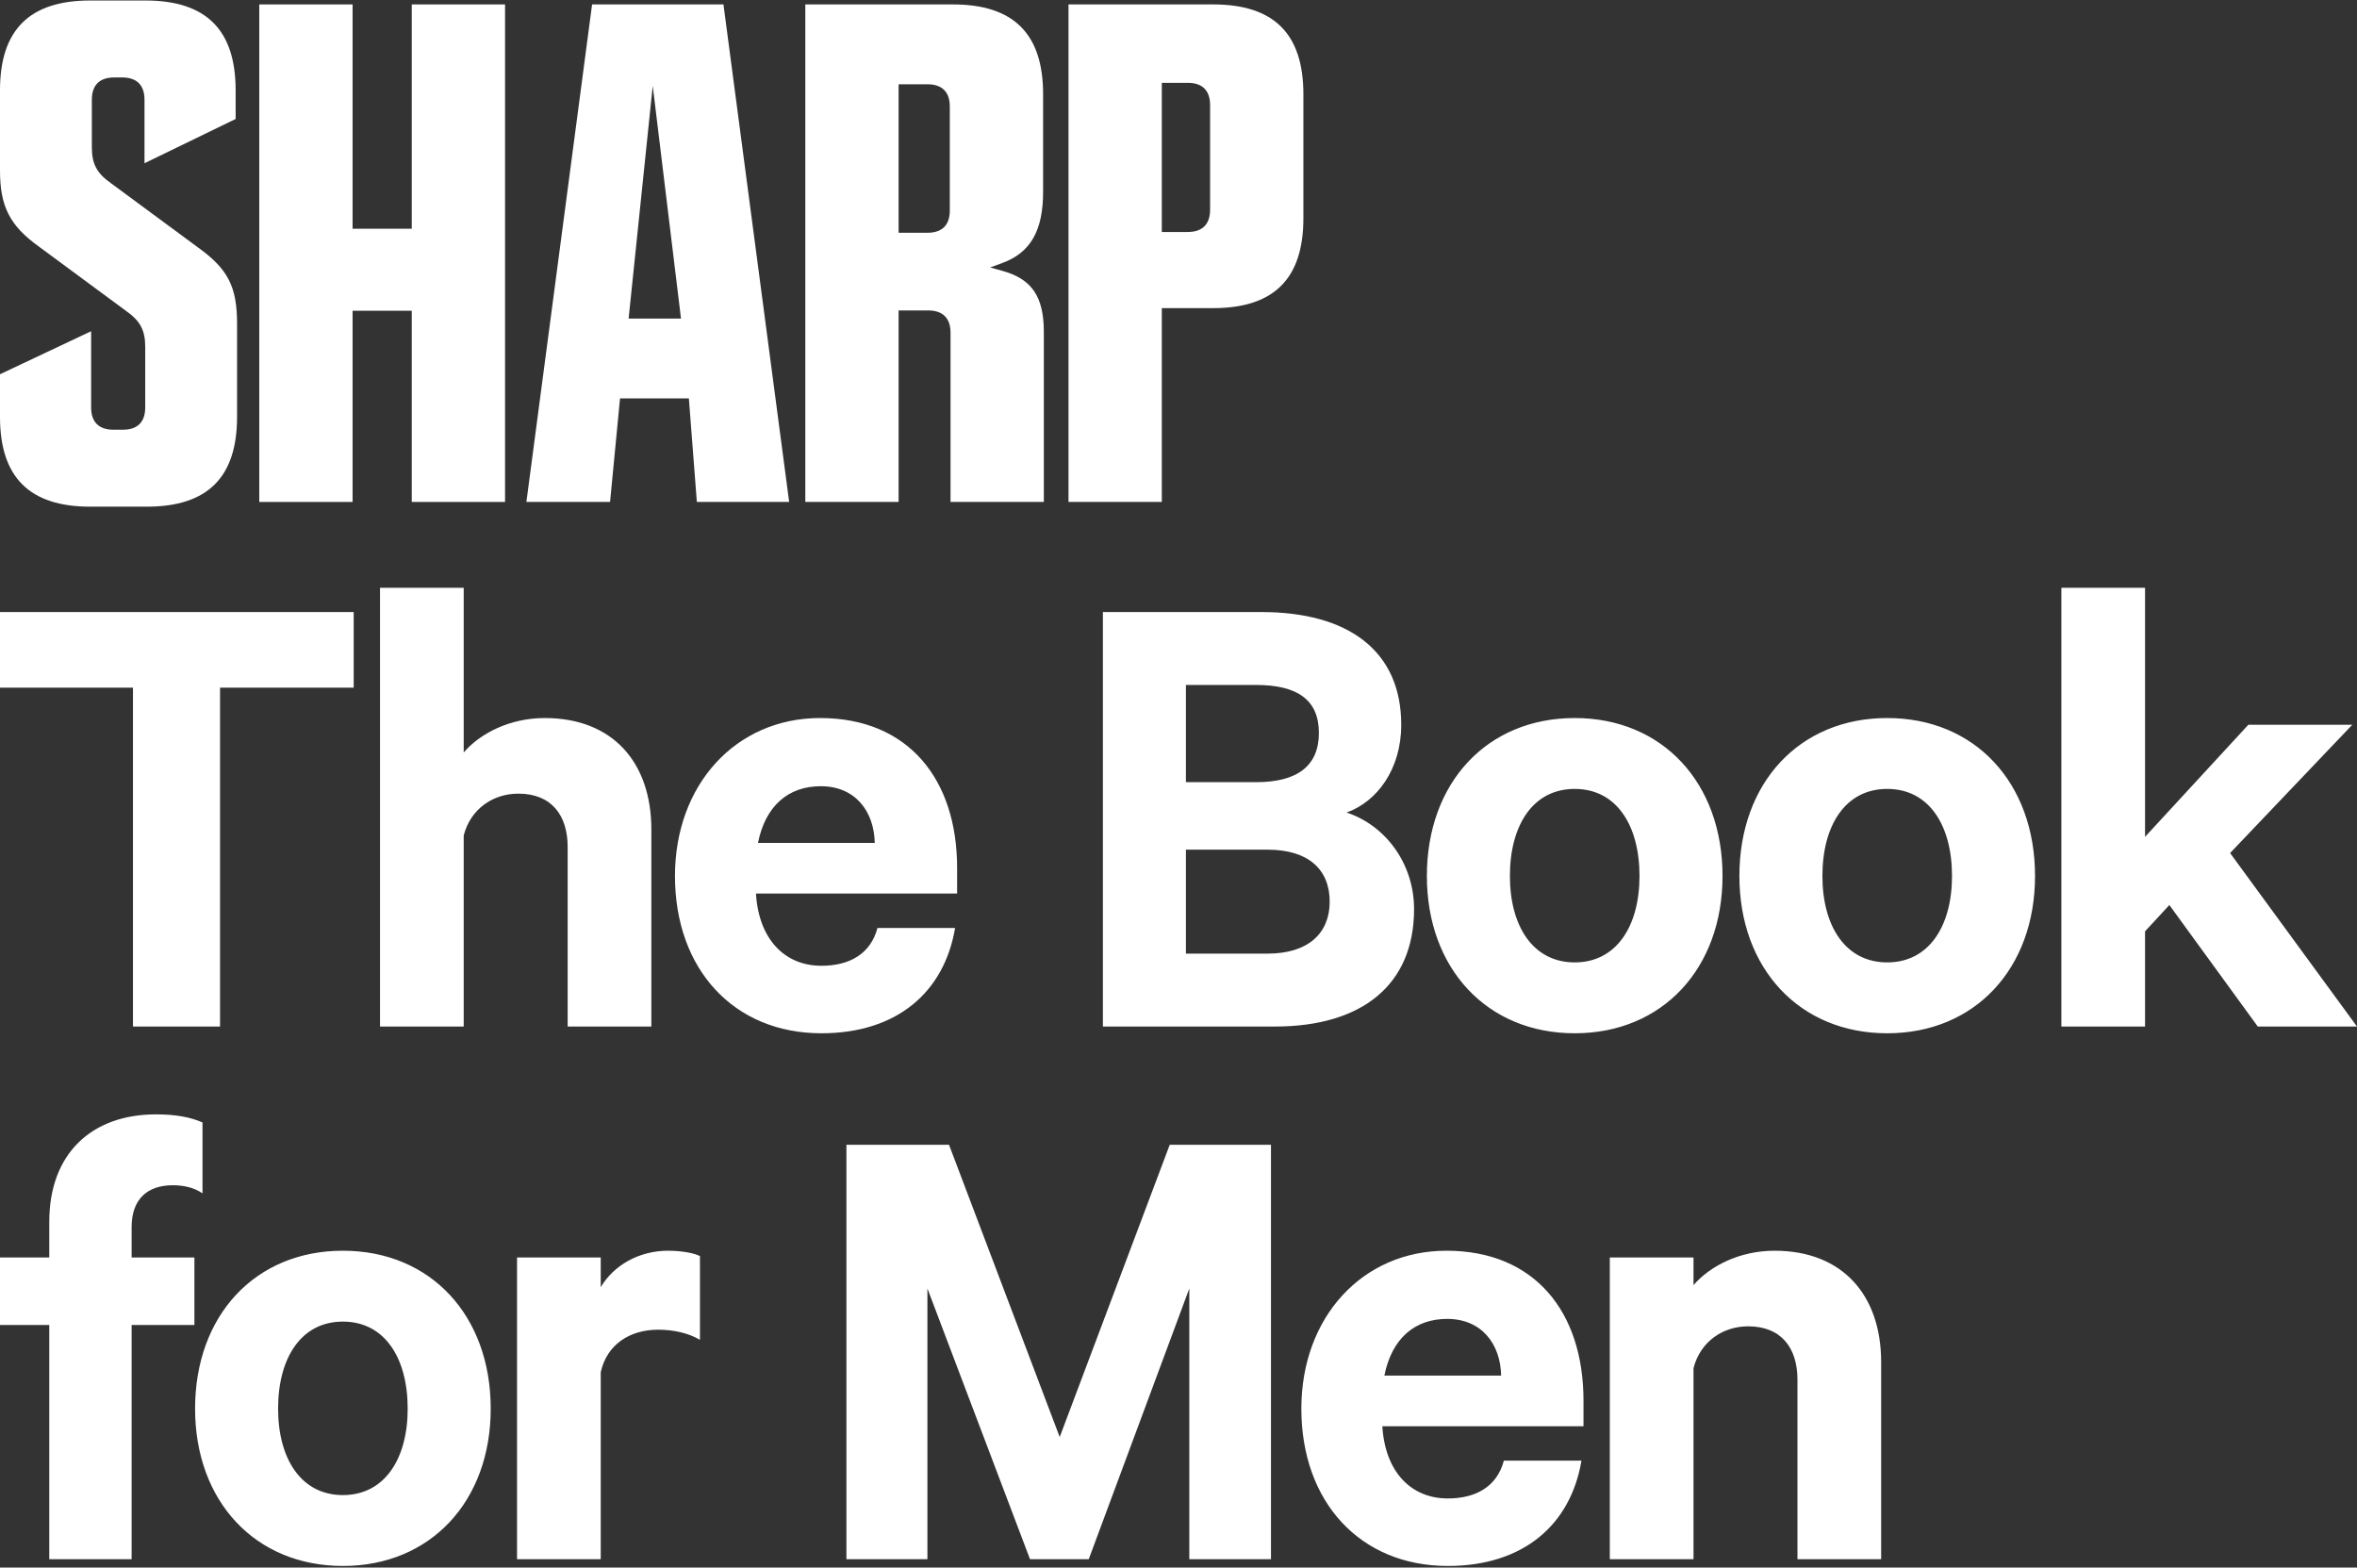 <?xml version="1.0" encoding="UTF-8"?>
<svg width="600px" height="399px" viewBox="0 0 600 399" version="1.1" xmlns="http://www.w3.org/2000/svg" xmlns:xlink="http://www.w3.org/1999/xlink">
    <rect x="0" y="0" width="600" height="399" fill="#333333" stroke="none"/>
    <!-- Generator: Sketch 43.1 (39012) - http://www.bohemiancoding.com/sketch -->
    <title>Sharp-BFM-logo</title>
    <desc>Created with Sketch.</desc>
    <defs></defs>
    <g id="Page-1" stroke="none" stroke-width="1" fill="none" fill-rule="evenodd">
        <g id="Sharp-BFM-logo" fill-rule="nonzero" fill="#FFFFFF">
            <path d="M60.348,82.389 C60.348,72.987 58.033,68.463 50.44,63.015 L28.247,46.635 C24.658,44.115 23.381,41.722 23.381,37.509 L23.381,25.368 C23.381,21.672 25.346,19.714 29.064,19.714 L31.1,19.714 C34.818,19.714 36.783,21.672 36.783,25.368 L36.783,41.552 L59.982,30.285 L59.982,22.978 C59.982,7.599 52.469,0.126 37.014,0.126 L22.969,0.126 C7.513,0.126 0,7.599 0,22.978 L0,43.396 C0,52.564 2.502,57.454 9.91,62.771 L32.102,79.15 C35.69,81.67 36.967,84.06 36.967,88.273 L36.967,103.724 C36.967,107.423 35.002,109.38 31.286,109.38 L28.88,109.38 C25.162,109.38 23.198,107.423 23.198,103.724 L23.198,84.309 L0,95.26 L0,106.117 C0,121.494 7.513,128.967 22.969,128.967 L37.385,128.967 C52.837,128.967 60.348,121.494 60.348,106.117 L60.348,82.389" id="Fill-1"></path>
            <polyline id="Fill-2" points="104.818 1.126 104.818 58.221 89.753 58.221 89.753 1.126 66 1.126 66 127.765 89.753 127.765 89.753 79.097 104.818 79.097 104.818 127.765 128.565 127.765 128.565 1.126 104.818 1.126"></polyline>
            <path d="M150.723,1.126 L134,127.767 L155.299,127.767 L157.835,101.412 L175.358,101.412 L177.392,127.767 L200.889,127.767 L184.164,1.126 L150.723,1.126 Z M166.161,21.837 L173.356,81.086 L160.021,81.086 L166.161,21.837 L166.161,21.837 Z" id="Fill-3"></path>
            <path d="M228.752,59.249 L228.752,21.45 L236.099,21.45 C239.818,21.45 241.782,23.408 241.782,27.106 L241.782,53.593 C241.782,57.292 239.818,59.249 236.099,59.249 L228.752,59.249 Z M241.966,84.679 L241.966,127.765 L265.718,127.765 L265.718,84.496 C265.718,75.529 262.676,71.029 255.22,68.959 L252.052,68.081 L255.139,66.95 C262.327,64.312 265.534,58.718 265.534,48.809 L265.534,23.979 C265.534,8.601 258.02,1.126 242.57,1.126 L205,1.126 L205,127.765 L228.752,127.765 L228.752,79.021 L236.285,79.021 C240.001,79.021 241.966,80.979 241.966,84.679 L241.966,84.679 Z" id="Fill-4"></path>
            <path d="M308.042,53.393 C308.042,57.092 306.077,59.049 302.359,59.049 L295.753,59.049 L295.753,21.082 L302.359,21.082 C306.077,21.082 308.042,23.04 308.042,26.74 L308.042,53.393 Z M331.792,23.978 C331.792,8.6 324.283,1.126 308.826,1.126 L272,1.126 L272,127.764 L295.753,127.764 L295.753,78.429 L308.826,78.429 C324.283,78.429 331.792,70.952 331.792,55.573 L331.792,23.978 L331.792,23.978 Z" id="Fill-5"></path>
            <path d="M51.548,285.713 C48.455,284.338 44.674,283.652 39.692,283.652 C23.369,283.652 12.544,293.616 12.544,310.971 L12.544,320.078 L0,320.078 L0,337.261 L12.544,337.261 L12.544,396.883 L33.507,396.883 L33.507,337.261 L49.487,337.261 L49.487,320.078 L33.507,320.078 L33.507,312.346 C33.507,305.301 37.459,301.693 43.988,301.693 C46.566,301.693 49.313,302.208 51.548,303.754 L51.548,285.713 Z M124.916,358.566 C124.916,334.855 109.624,318.36 87.287,318.36 C64.95,318.36 49.659,334.855 49.659,358.566 C49.659,382.107 64.95,398.601 87.287,398.601 C109.624,398.601 124.916,382.107 124.916,358.566 L124.916,358.566 Z M103.782,358.566 C103.782,371.28 97.94,380.56 87.287,380.56 C76.635,380.56 70.792,371.28 70.792,358.566 C70.792,345.679 76.635,336.401 87.287,336.401 C97.94,336.401 103.782,345.679 103.782,358.566 L103.782,358.566 Z M178.182,319.734 C176.979,319.046 173.714,318.36 170.105,318.36 C162.545,318.36 156.188,322.139 152.924,327.638 L152.924,320.078 L131.618,320.078 L131.618,396.883 L152.924,396.883 L152.924,349.288 C154.47,342.243 160.312,338.462 167.529,338.462 C171.48,338.462 175.261,339.322 178.182,341.04 L178.182,319.734 Z M277.149,396.883 L302.751,327.981 L302.751,396.883 L323.541,396.883 L323.541,291.384 L297.768,291.384 L269.761,365.783 L241.582,291.384 L215.466,291.384 L215.466,396.883 L236.085,396.883 L236.085,327.981 L262.201,396.883 L277.149,396.883 Z M382.819,371.797 C381.101,378.326 375.776,381.418 368.559,381.418 C359.107,381.418 352.579,374.546 351.892,363.034 L403.095,363.034 L403.095,356.505 C403.095,333.995 390.724,318.36 368.215,318.36 C346.737,318.36 331.273,335.369 331.273,358.566 C331.273,382.278 346.222,398.601 368.559,398.601 C387.803,398.601 399.831,388.12 402.58,371.797 L382.819,371.797 Z M368.387,335.714 C377.15,335.714 381.961,342.071 382.133,350.146 L352.407,350.146 C354.297,340.697 360.139,335.714 368.387,335.714 L368.387,335.714 Z M409.795,396.883 L431.101,396.883 L431.101,348.257 C432.819,341.555 438.489,337.604 445.019,337.604 C453.438,337.604 457.562,343.103 457.562,351.178 L457.562,396.883 L478.867,396.883 L478.867,346.71 C478.867,329.701 469.074,318.36 451.72,318.36 C442.785,318.36 435.225,322.312 431.101,327.123 L431.101,320.078 L409.795,320.078 L409.795,396.883 L409.795,396.883 Z" id="Fill-6"></path>
            <path d="M0,175.038 L33.85,175.038 L33.85,261.293 L56.015,261.293 L56.015,175.038 L90.035,175.038 L90.035,155.793 L0,155.793 L0,175.038 Z M96.737,261.293 L118.042,261.293 L118.042,212.667 C119.76,205.966 125.431,202.014 131.959,202.014 C140.379,202.014 144.503,207.513 144.503,215.588 L144.503,261.293 L165.809,261.293 L165.809,211.12 C165.809,194.111 156.014,182.769 138.661,182.769 C129.726,182.769 122.166,186.722 118.042,191.533 L118.042,149.608 L96.737,149.608 L96.737,261.293 Z M223.369,236.207 C221.649,242.735 216.323,245.828 209.106,245.828 C199.657,245.828 193.126,238.956 192.44,227.444 L243.643,227.444 L243.643,220.915 C243.643,198.406 231.272,182.769 208.763,182.769 C187.284,182.769 171.821,199.781 171.821,222.976 C171.821,246.688 186.769,263.011 209.106,263.011 C228.351,263.011 240.378,252.53 243.128,236.207 L223.369,236.207 Z M208.935,200.124 C217.698,200.124 222.509,206.481 222.68,214.558 L192.955,214.558 C194.844,205.107 200.686,200.124 208.935,200.124 L208.935,200.124 Z M342.782,206.824 C350.513,204.075 356.701,195.828 356.701,184.487 C356.701,165.588 343.125,155.793 321.133,155.793 L280.755,155.793 L280.755,261.293 L324.569,261.293 C346.563,261.293 359.965,250.812 359.965,231.396 C359.965,219.883 352.748,210.091 342.782,206.824 L342.782,206.824 Z M301.889,199.093 L301.889,174.351 L319.758,174.351 C330.239,174.351 335.737,178.13 335.737,186.55 C335.737,194.969 330.239,199.093 319.758,199.093 L301.889,199.093 Z M301.889,216.276 L322.679,216.276 C332.989,216.276 338.486,221.258 338.486,229.507 C338.486,237.581 332.989,242.735 322.679,242.735 L301.889,242.735 L301.889,216.276 Z M438.487,222.976 C438.487,199.264 423.195,182.769 400.858,182.769 C378.521,182.769 363.227,199.264 363.227,222.976 C363.227,246.516 378.521,263.011 400.858,263.011 C423.195,263.011 438.487,246.516 438.487,222.976 L438.487,222.976 Z M417.353,222.976 C417.353,235.692 411.511,244.97 400.858,244.97 C390.203,244.97 384.363,235.692 384.363,222.976 C384.363,210.091 390.203,200.811 400.858,200.811 C411.511,200.811 417.353,210.091 417.353,222.976 L417.353,222.976 Z M518.04,222.976 C518.04,199.264 502.749,182.769 480.411,182.769 C458.074,182.769 442.781,199.264 442.781,222.976 C442.781,246.516 458.074,263.011 480.411,263.011 C502.749,263.011 518.04,246.516 518.04,222.976 L518.04,222.976 Z M496.906,222.976 C496.906,235.692 491.064,244.97 480.411,244.97 C469.757,244.97 463.915,235.692 463.915,222.976 C463.915,210.091 469.757,200.811 480.411,200.811 C491.064,200.811 496.906,210.091 496.906,222.976 L496.906,222.976 Z M574.742,261.293 L600,261.293 L567.697,217.134 L598.797,184.487 L572.336,184.487 L546.046,213.01 L546.046,149.608 L524.741,149.608 L524.741,261.293 L546.046,261.293 L546.046,237.067 L552.233,230.365 L574.742,261.293 L574.742,261.293 Z" id="Fill-7"></path>
        </g>
    </g>
</svg>